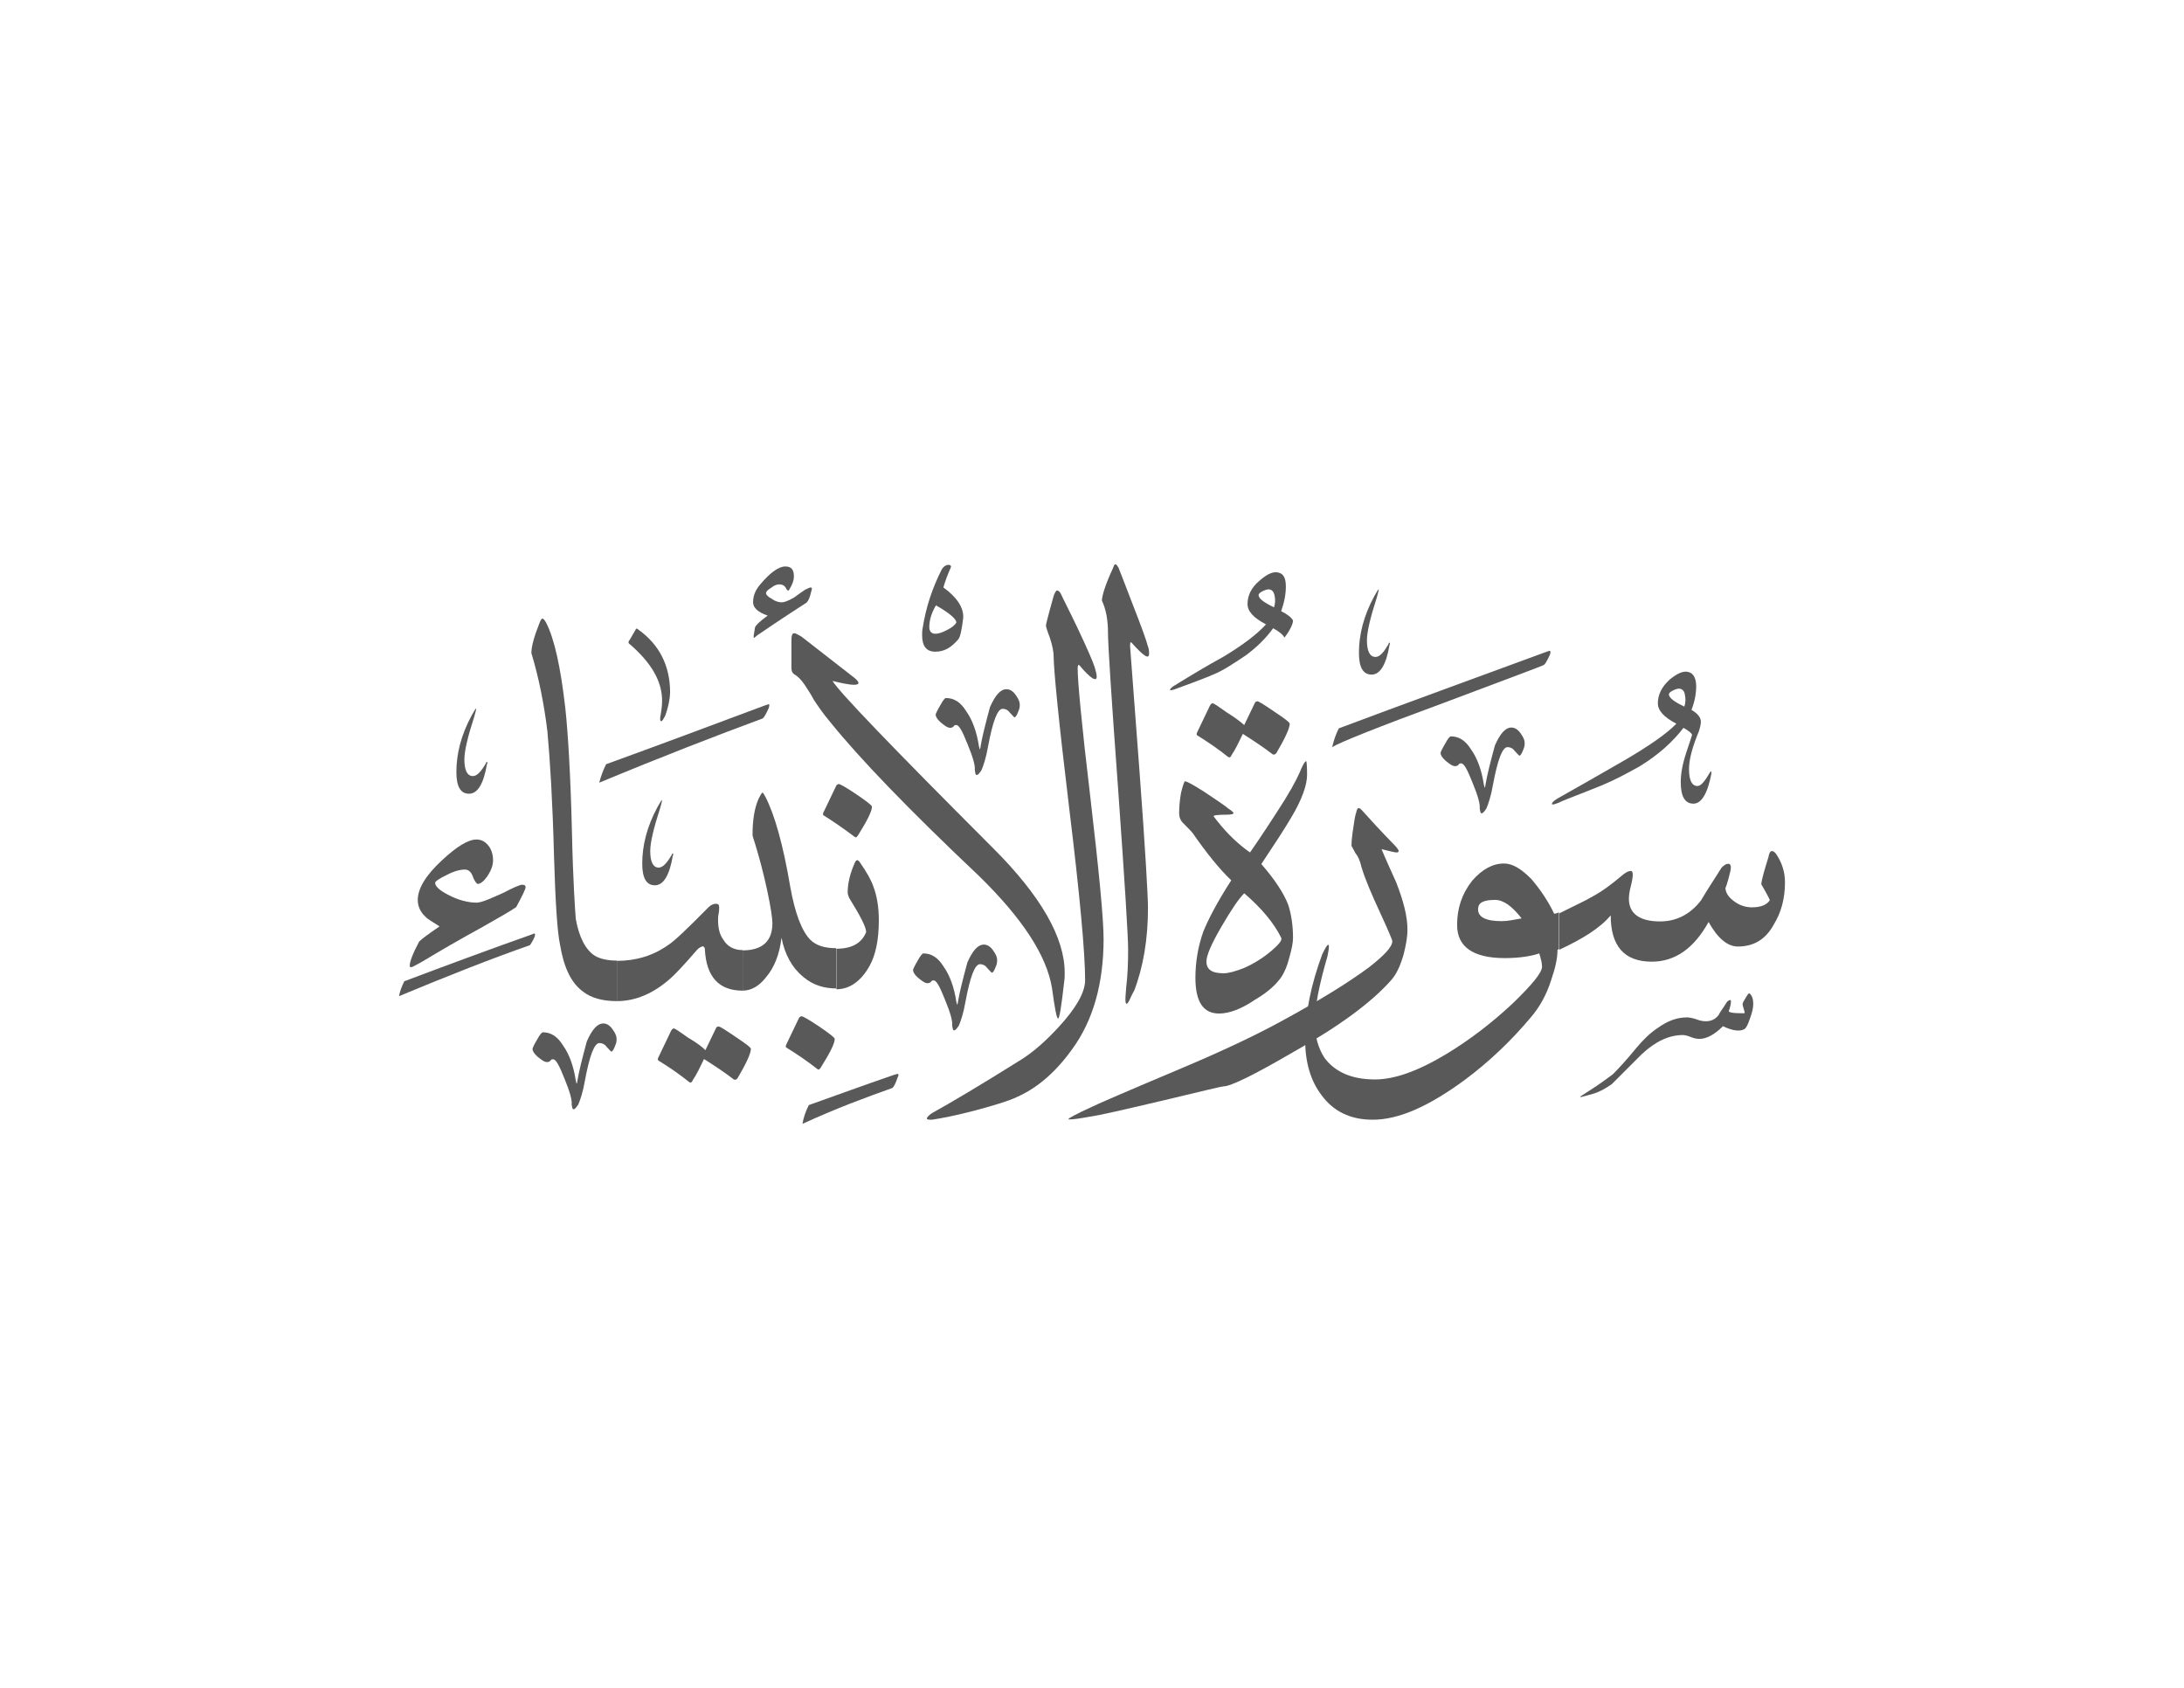 <?xml version="1.0" encoding="utf-8"?>

<!DOCTYPE svg PUBLIC "-//W3C//DTD SVG 1.1//EN" "http://www.w3.org/Graphics/SVG/1.1/DTD/svg11.dtd">
<svg version="1.1" id="Layer_1" xmlns="http://www.w3.org/2000/svg" xmlns:xlink="http://www.w3.org/1999/xlink" x="0px" y="0px"
	 viewBox="0 0 792 612" enable-background="new 0 0 792 612" xml:space="preserve">
<g>
	<path fill="#595959" d="M401.8,229.6c0-4.8-0.7-8.6-2.2-11.8c0-1.7,1.2-5.8,4.1-12c0.2-0.7,0.5-1.2,0.7-1.2c0.5,0,0.7,0.5,1.2,1.2
		c0.7,1.7,2.4,6.2,5.3,13.7c3.1,7.9,4.8,12.7,5.3,14.6c0.5,1.2,0.5,2.4,0.5,2.9c0,2.2-1.9,1-6.2-3.8c-0.5-0.7-0.7-0.2-0.7,1
		c0,0.5,1.2,15.4,3.4,45.1c2.2,29.5,3.1,46.1,3.1,49.9c0,11.3-1.7,21.4-5,30c-1,1.7-1.4,2.9-1.9,3.8l0,0c-0.7,1.2-1,1.2-1.2,0.5
		c-0.2-1,0-2.9,0.2-5.5c0.5-4.1,0.7-8.6,0.7-13.7c0-4.8-1.2-24-3.6-57.8C403,252.6,401.8,233.6,401.8,229.6L401.8,229.6L401.8,229.6
		L401.8,229.6z"/>
	<path fill="#595959" d="M382.1,238.2c0-1.9-0.5-4.3-1.4-7c-1-2.6-1.4-4.1-1.4-4.3c0-0.5,0.5-2.4,1.4-5.8c1-3.4,1.4-5.3,1.7-5.8
		c0.5-1,0.7-1.2,1-1.2c0.2,0,0.7,0.2,1.2,1c1,2.2,3.1,6.2,6.2,12.7c3.4,7.2,5.5,12,6.2,14.2c0.5,1.7,0.7,2.6,0.7,3.4
		c0,1.9-2.2,0.7-6.2-4.1c-0.5-0.5-0.7,0-0.7,1.2c0,4.3,1.4,19.9,4.6,46.6c3.1,26.6,4.8,43.9,4.8,51.4c0,16.1-3.8,29.5-11.3,39.8
		c-6,8.4-12.7,14.2-20.2,17.5c-2.9,1.4-7.9,2.9-14.9,4.8c-7.2,1.9-12.5,2.9-15.8,3.4c-1.2,0-1.9,0-1.9-0.5c0-0.2,0.5-1,1.9-1.9
		c6.5-3.6,17-9.8,31.7-19c4.8-2.9,9.4-7,14.2-12.2c6.2-6.7,9.6-12.5,9.6-17c0-9.8-1.9-30.7-5.8-62.6
		C383.8,260.5,382.1,242.5,382.1,238.2L382.1,238.2L382.1,238.2L382.1,238.2z M291.8,248.3c-1.2-1.7-2.4-3.1-3.8-3.8
		c-0.7-0.5-1-1.2-1-2.4v-9.6c0-1.9,0.2-2.9,1-2.9c0.5,0,1.4,0.5,2.6,1.2l18.5,14.4c1.4,1,2.2,1.9,2.2,2.4c0,0.5-0.5,0.7-1.7,0.7
		c-1.4,0-4.1-0.5-7.7-1.4c2.2,3.8,21.6,24,58.3,60.7c17.3,17.3,25.9,32.4,25.9,45.1c0,1,0,2.2-0.2,3.4c-1,8.9-1.7,13.2-2.2,13.2
		c-0.5,0-1.2-3.6-2.2-11c-1.9-11.8-10.8-25.4-26.6-40.8c-25.4-24-43.4-42.7-54-55.9c-2.2-2.6-4.1-5.3-5.8-7.9
		C294.2,251.9,293,250.2,291.8,248.3L291.8,248.3L291.8,248.3L291.8,248.3z"/>
	<path fill="#595959" d="M318.7,333.7c0,7.2-1.2,12.7-3.4,16.6c-3.1,5.5-7.2,8.4-12,8.4V344c5.5,0,9.1-1.9,10.8-6
		c0-1.9-2.2-6-6.2-12.5c-0.2-0.7-0.5-1.2-0.5-1.9c0-3.6,1-7.2,2.6-10.8c0.5-1.2,1.2-1.2,1.9,0c2.4,3.4,4.1,6.5,4.8,8.6
		C318,324.8,318.7,328.9,318.7,333.7L318.7,333.7L318.7,333.7L318.7,333.7z"/>
	<path fill="#595959" d="M283.4,340c-0.7,6-2.6,10.8-5.5,14.2c-2.6,3.4-5.5,5-8.6,5v-14.6c7.2,0,10.8-3.4,10.8-9.8
		c0-1.7-0.5-5.5-1.9-12c-1.4-6.5-2.9-12-4.3-16.6c-0.7-2.2-1-3.1-1-3.4c0-5.5,0.7-9.8,2.2-13.2c0.7-1.4,1.2-2.2,1.4-2.2
		c0.2,0,0.5,0.5,1,1.4c3.4,6.5,6.5,17.5,9.1,32.9c1.7,9.4,4.1,15.8,7.2,19c2.2,2.2,5.3,3.1,9.4,3.1v14.6c-4.3,0-8.4-1.2-11.8-4.1
		C287.3,351,284.6,346.2,283.4,340L283.4,340L283.4,340L283.4,340z"/>
	<path fill="#595959" d="M269.3,359.2c-8.6,0-13.2-5-13.7-15.1c0-0.5-0.2-0.7-0.7-1c-0.7,0.2-1.4,0.5-2.2,1.4
		c-5,5.8-8.2,9.1-9.6,10.3c-6.2,5.5-12.7,8.2-19.4,8.2v-14.6c7,0,13.2-1.9,18.7-5.8c2.2-1.4,7-6,14.6-13.7c0.7-0.7,1.7-1.2,2.6-1.2
		c1,0,1.2,0.5,1.2,1.4c0,0.5,0,1.2-0.2,2.2c-0.2,1-0.2,1.7-0.2,2.2c0,2.9,0.5,5.3,1.9,7.2c1.4,2.4,3.8,3.8,7,3.8V359.2L269.3,359.2
		L269.3,359.2z"/>
	<path fill="#595959" d="M208.8,333.2c1.2,6.7,3.6,11.3,7,13.4c1.7,1,4.3,1.7,7.9,1.7V363c-5.3,0-9.4-1.2-12.2-3.4
		c-4.3-3.1-7-8.6-8.4-17c-1-4.6-1.7-15.4-2.2-32.4c-0.5-19.2-1.4-34.3-2.4-45.1c-1.2-9.8-3.1-19.4-5.8-28.3c0-2.4,1-6,2.9-10.8
		c0.5-1.2,0.7-1.7,1.2-1.7c0.2,0,0.7,0.5,1.2,1.4c3.1,6,5.3,16.3,7,31c1,9.4,1.9,24.2,2.4,44.6C207.8,320,208.6,330.6,208.8,333.2
		L208.8,333.2L208.8,333.2L208.8,333.2z"/>
	<path fill="#595959" d="M190.6,321.7c0,0.7-1.2,3.1-3.4,7.2c-1.7,1.2-5.8,3.6-12.2,7.2c-8.4,4.6-15.8,8.9-22.1,12.7
		c-2.2,1.2-3.4,1.9-3.8,1.9c-0.5,0-0.5-0.2-0.5-0.7c0-1.2,1-4.1,3.4-8.6c1-1,3.6-2.9,7.4-5.5c-2.6-1.7-4.3-2.6-5-3.4
		c-1.9-1.7-2.9-3.8-2.9-6.2c0-4.1,2.9-8.9,8.6-14.2c5.3-5,9.6-7.7,12.7-7.7c1.7,0,3.1,0.7,4.3,2.2c1,1.2,1.7,3.1,1.7,5.3
		c0,1.9-0.7,3.8-2.2,6c-1.2,1.7-2.4,2.6-3.4,2.6c-0.2,0-1-0.7-1.7-2.6c-0.7-1.9-1.7-2.6-2.9-2.6c-1.7,0-3.8,0.5-6.5,1.9
		c-2.9,1.4-4.3,2.4-4.3,2.9c0,1.2,1.4,2.6,4.6,4.3c3.6,1.9,7.2,2.9,10.6,2.9c2.2-0.2,5.3-1.7,9.6-3.6c3.6-1.9,6-2.9,6.7-2.9
		C190.1,320.8,190.6,321,190.6,321.7L190.6,321.7L190.6,321.7L190.6,321.7z"/>
	<path fill="#595959" d="M298.6,295.6c-0.2-0.2-0.2-0.5,0-1l4.6-9.6c0.2-0.5,0.7-0.7,1-0.7c0.5,0,2.6,1.2,6.2,3.6
		c3.8,2.6,5.8,4.1,5.8,4.6c0,1.7-1.7,5-5,10.3c-0.5,0.7-0.7,1-1.2,0.7C306.2,300.6,302.4,298,298.6,295.6L298.6,295.6L298.6,295.6
		L298.6,295.6z"/>
	<path fill="#595959" d="M285.1,379.8c-0.2-0.2-0.2-0.5,0-1l4.6-9.6c0.2-0.5,0.7-0.7,1-0.7c0.5,0,2.6,1.2,6.2,3.6
		c3.8,2.6,5.8,4.1,5.8,4.6c0,1.7-1.7,5-5,10.3c-0.5,0.7-0.7,1-1.2,0.7C292.8,384.8,289,382.2,285.1,379.8L285.1,379.8L285.1,379.8
		L285.1,379.8z"/>
	<path fill="#595959" d="M255.8,380.8l3.8-7.9c0.2-0.5,0.5-0.7,1-0.7c0.5,0,2.4,1.2,6.2,3.8c3.6,2.4,5.5,3.8,5.5,4.3
		c0,1.7-1.7,5.3-4.8,10.6c-0.5,0.7-1,0.7-1.4,0.5c-3.1-2.4-6.7-4.8-10.8-7.4c-1.4,2.9-2.6,5.5-4.1,7.7c-0.2,0.7-0.7,1-1.2,0.7
		c-3.6-2.9-7.4-5.5-11.3-7.9c-0.2-0.2-0.2-0.5,0-1l4.6-9.6c0.2-0.5,0.7-1,1-1c0.5,0,2.2,1.2,5.3,3.4
		C252.7,378.1,254.9,379.8,255.8,380.8L255.8,380.8L255.8,380.8L255.8,380.8z"/>
	<path fill="#595959" d="M294.2,214.4c-0.5,2.2-1,3.4-1.7,4.1c-2.6,1.7-8.6,5.5-17.8,11.8c-0.2,0.2-0.7,0.5-1.2,1
		c-0.2-0.2-0.2-0.2-0.2-0.7l0.5-3.1c0.2-0.7,1.7-2.2,4.6-4.3c-3.6-1.2-5.3-2.9-5.3-4.8c0-2.2,0.7-4.3,2.6-6.5
		c3.6-4.3,6.7-6.5,9.1-6.5c2.2,0,3.1,1.2,3.1,3.6c0,1.4-0.5,2.9-1.7,4.8c-0.2,0.5-0.5,0.5-1-0.2c-0.5-1.2-1.4-1.7-2.6-1.7
		c-0.7,0-1.7,0.2-2.9,1.2c-1.2,0.7-1.9,1.4-1.9,1.9c0,0.7,0.7,1.4,2.2,2.2c1.4,1,2.6,1.2,3.6,1.2c0.7,0,2.2-0.5,4.3-1.7
		c1.4-1,2.6-1.9,4.1-2.9c1.2-0.5,1.9-1,2.2-0.7C294.5,213,294.5,213.5,294.2,214.4L294.2,214.4L294.2,214.4L294.2,214.4z"/>
	<path fill="#595959" d="M346.8,225.7c0-1.2-2.4-3.4-7.4-6.2c-1.7,2.9-2.4,5.5-2.4,7.9c0,1.4,0.7,2.4,2.2,2.4c1.2,0,2.6-0.5,4.3-1.4
		C345.1,227.6,346.3,226.7,346.8,225.7L346.8,225.7L346.8,225.7L346.8,225.7z M341.5,206.5c0.7-1.2,1.7-1.7,2.4-1.7
		c0.5,0,1,0.2,1,0.7c0,0-0.2,0.2-0.2,0.5c-1,2.2-1.9,4.6-2.6,7c5,3.6,7.4,7.4,7.2,11c-0.5,4.1-1,6.7-1.7,7.7c-2.4,2.9-5,4.6-8.4,4.6
		c-3.4,0-4.8-2.2-4.8-6c0-0.7,0-1.7,0.2-2.6C335.8,220,338.2,213,341.5,206.5L341.5,206.5L341.5,206.5L341.5,206.5z"/>
	<path fill="#595959" d="M293.3,400.7c9.6-3.4,19.9-7.2,31-11c1-0.2,1.2-0.5,1.4-0.2c0.2,0,0.2,0.5-0.2,1.2
		c-0.7,2.2-1.4,3.4-1.9,3.8c-9.6,3.4-20.4,7.4-32.6,13C291.4,405.2,292.1,403.1,293.3,400.7L293.3,400.7L293.3,400.7L293.3,400.7z"
		/>
	<path fill="#595959" d="M219.8,277.1c18.5-6.7,37.7-13.9,57.8-21.4c0.7-0.2,1.2-0.5,1.4-0.2c0,0,0,0.5-0.2,1.2
		c-1,2.2-1.7,3.4-2.2,3.8c-16.8,6.2-36.7,13.9-59.3,23.3C217.9,281.6,218.6,279.5,219.8,277.1L219.8,277.1L219.8,277.1L219.8,277.1z
		"/>
	<path fill="#595959" d="M241.2,259.6c-0.7,1.2-1,1.9-1.4,1.9c-0.5,0-0.5-1-0.2-2.4c0.2-1.2,0.5-3.1,0.5-5c0-7-3.8-13.7-11.8-20.6
		c-0.5-0.2-0.5-1,0-1.4l2.2-3.8c0.2-0.5,0.5-0.5,1,0c7.7,5.5,11.5,13.2,11.5,22.8C242.9,254,242.2,256.9,241.2,259.6L241.2,259.6
		L241.2,259.6L241.2,259.6z"/>
	<path fill="#595959" d="M243.6,310c0-0.2,0.2-0.5,0.2-0.5c0.2-0.2,0.2-0.2,0.2,0c0.2,0.2,0.2,0.5,0,0.7c-1.2,7.2-3.4,10.8-6.5,10.8
		c-3.1,0-4.6-2.6-4.6-7.9c0-6.5,1.7-13.4,5.5-20.4c1-1.7,1.4-2.6,1.7-2.6l0,0c0,0.2-0.2,1.2-0.7,2.9c-2.4,7.4-3.6,12.5-3.6,15.6
		c0,3.8,1,6,3.1,6C240.5,314.5,241.9,312.8,243.6,310L243.6,310L243.6,310L243.6,310z"/>
	<path fill="#595959" d="M334.8,345.7c2.9,0,5.3,1.4,7.4,4.8c2.2,3.1,3.8,7.4,4.6,12.7c0.2,0.5,0.2,0.7,0.2,1h0.2
		c0-0.2,0.2-0.5,0.2-1c0.5-3.1,1.7-7.9,3.4-14.2c1.9-4.3,3.8-6.5,6-6.5c1.2,0,2.4,0.7,3.4,2.2c1,1.4,1.4,2.4,1.4,3.4
		c0,0.5,0,1.4-0.5,2.4c-0.5,1.4-1,2.2-1.4,2.2c-0.2,0-0.7-0.7-1.7-1.7c-0.7-1-1.7-1.4-2.6-1.4c-1.9,0-3.6,4.6-5.3,13.7
		c-0.7,4.1-1.7,7-2.4,8.6c-0.7,1-1.2,1.7-1.7,1.7c-0.5,0-0.5-0.7-0.7-1.7c0.2-1.7-0.7-4.8-2.6-9.4c-1.9-4.8-3.1-7-4.1-7
		c-0.5,0-0.7,0-1,0.5c-0.2,0.2-0.5,0.5-1.2,0.5c-1,0-1.9-0.7-3.4-1.9c-1.4-1.2-1.9-2.2-1.9-2.9c0-0.2,0.5-1.4,1.7-3.4
		C333.8,346.4,334.6,345.7,334.8,345.7L334.8,345.7L334.8,345.7L334.8,345.7z"/>
	<path fill="#595959" d="M196.8,374.3c2.9,0,5.3,1.4,7.4,4.8c2.2,3.1,3.8,7.4,4.6,12.7c0.2,0.5,0.2,0.7,0.2,1h0.2
		c0-0.2,0.2-0.5,0.2-1c0.5-3.1,1.7-7.9,3.4-14.2c1.9-4.3,3.8-6.5,6-6.5c1.2,0,2.4,0.7,3.4,2.2c1,1.4,1.4,2.4,1.4,3.4
		c0,0.5,0,1.4-0.5,2.4c-0.5,1.4-1,2.2-1.4,2.2c-0.2,0-0.7-0.7-1.7-1.7c-0.7-1-1.7-1.4-2.6-1.4c-1.9,0-3.6,4.6-5.3,13.7
		c-0.7,4.1-1.7,7-2.4,8.6c-0.7,1-1.2,1.7-1.7,1.7c-0.5,0-0.5-0.7-0.7-1.7c0.2-1.7-0.7-4.8-2.6-9.4c-1.9-4.8-3.1-7-4.1-7
		c-0.5,0-0.7,0-1,0.5c-0.2,0.2-0.5,0.5-1.2,0.5c-1,0-1.9-0.7-3.4-1.9c-1.4-1.2-1.9-2.2-1.9-2.9c0-0.2,0.5-1.4,1.7-3.4
		C195.8,375,196.6,374.3,196.8,374.3L196.8,374.3L196.8,374.3L196.8,374.3z"/>
	<path fill="#595959" d="M176.2,276.8c0-0.2,0.2-0.5,0.2-0.5c0.2-0.2,0.2-0.2,0.2,0c0.2,0.2,0.2,0.5,0,0.7
		c-1.2,7.2-3.4,10.8-6.5,10.8c-3.1,0-4.6-2.6-4.6-7.9c0-6.5,1.7-13.4,5.5-20.4c1-1.7,1.4-2.6,1.7-2.6l0,0c0,0.2-0.2,1.2-0.7,2.9
		c-2.4,7.4-3.6,12.5-3.6,15.6c0,3.8,1,6,3.1,6C173,281.4,174.5,279.7,176.2,276.8L176.2,276.8L176.2,276.8L176.2,276.8z"/>
	<path fill="#595959" d="M343,253.1c2.9,0,5.3,1.4,7.4,4.8c2.2,3.1,3.8,7.4,4.6,12.7c0.2,0.5,0.2,0.7,0.2,1h0.2c0-0.2,0.2-0.5,0.2-1
		c0.5-3.1,1.7-7.9,3.4-14.2c1.9-4.3,3.8-6.5,6-6.5c1.2,0,2.4,0.7,3.4,2.2c1,1.4,1.4,2.4,1.4,3.4c0,0.5,0,1.4-0.5,2.4
		c-0.5,1.4-1,2.2-1.4,2.2c-0.2,0-0.7-0.7-1.7-1.7c-0.7-1-1.7-1.4-2.6-1.4c-1.9,0-3.6,4.6-5.3,13.7c-0.7,4.1-1.7,7-2.4,8.6
		c-0.7,1-1.2,1.7-1.7,1.7c-0.5,0-0.5-0.7-0.7-1.7c0.2-1.7-0.7-4.8-2.6-9.4c-1.9-4.8-3.1-7-4.1-7c-0.5,0-0.7,0-1,0.5
		c-0.2,0.2-0.5,0.5-1.2,0.5c-1,0-1.9-0.7-3.4-1.9c-1.4-1.2-1.9-2.2-1.9-2.9c0-0.2,0.5-1.4,1.7-3.4C342,253.8,342.7,253.1,343,253.1
		L343,253.1L343,253.1L343,253.1z"/>
	<path fill="#595959" d="M146.6,355.8c14.6-5.5,30.2-11.3,46.3-17c0.5-0.2,1-0.5,1-0.2c0.2,0,0.2,0.2,0,1c-0.7,1.7-1.4,2.6-1.7,3.1
		c-13.7,4.8-29.5,11-47.5,18.5C145,359.4,145.7,357.7,146.6,355.8L146.6,355.8L146.6,355.8L146.6,355.8z"/>
	<path fill="#595959" d="M588.5,317.2c1.2-1,2.2-1.4,2.9-1.4c0.5,0,0.7,0.5,0.7,1.4c0,0.7-0.2,2.2-0.7,4.1c-0.5,1.9-0.7,3.4-0.7,4.6
		c0,5.3,3.8,8.2,11.3,8.2c6,0,11-2.6,14.9-7.7c2.4-4.1,5-7.9,7.4-11.8c1-1,1.7-1.4,2.4-1.4c1,0,1.2,1,0.7,3.1c-1,4.1-1.7,6-1.7,5.5
		c0,1.7,1,3.4,2.9,4.8c1.7,1.4,4.1,2.4,6.7,2.4c3.4,0,5.5-1,6.5-2.6c0-0.2-1-2.2-3.1-5.8c0.2-1.9,1.2-5.3,2.6-9.8
		c0.2-1.4,0.7-2.2,1.2-2.2c0.5,0,1,0.2,1.7,1.2c1.9,2.9,3.1,6.2,3.1,10.1c0,6-1.4,11-4.1,15.4c-2.9,5.3-7.2,7.9-13,7.9
		c-3.8,0-7.4-3.1-10.6-8.9c-5.3,9.6-12.2,14.4-20.6,14.4c-10.1,0-14.9-5.8-14.9-16.8c-3.8,4.6-10.3,8.6-18.7,12.5v-13.2
		c6.2-3.1,10.3-5,11.5-5.8C580.8,323.4,584.6,320.5,588.5,317.2L588.5,317.2L588.5,317.2L588.5,317.2z"/>
	<path fill="#595959" d="M551.8,333c-3.6-4.6-6.7-6.7-9.6-6.7c-4.3,0-6.2,1-6.2,3.4c0,2.9,2.9,4.3,8.6,4.3
		C546.7,334,549.1,333.5,551.8,333L551.8,333L551.8,333L551.8,333z M559.2,350.5c0-1.4-0.5-3.1-1-4.8c-2.9,1-7.2,1.7-12.5,1.7
		c-11.5,0-17.3-4.1-17.3-12c0-6,1.7-11.3,5.5-16.1c3.6-4.1,7.4-6.2,11.5-6.2c3.1,0,6.2,1.9,9.8,5.5c3.1,3.6,6,7.7,8.4,12.7
		c0.2,0,0.7,0,1.7-0.5V344l-0.5,0.5c0,2.9-0.7,6.2-2.2,10.6c-1.7,5.5-4.3,10.1-7.4,13.7c-7.2,8.6-15.1,16.1-23.8,22.6
		c-13,9.6-24,14.6-33.6,14.6c-8.2,0-14.4-3.1-18.7-9.1c-3.8-5-5.8-11.8-5.8-19.7c0-10.1,2.2-20.4,6.2-31.2c1.2-2.4,1.7-3.4,2.2-3.4
		c0.2,0,0.2,0.2,0.2,0.7c0,0.7-0.2,1.9-0.5,3.4c-3.1,10.6-4.6,18.5-4.6,24c0,5,1.2,9.4,3.6,13c3.8,5,9.8,7.7,18.2,7.7
		c7.2,0,15.8-3.1,26.2-9.4c8.2-5,16.1-11,23.8-18.2C555.6,357,559.2,352.7,559.2,350.5L559.2,350.5L559.2,350.5L559.2,350.5z"/>
	<path fill="#595959" d="M493.7,314.3c-0.5-2.2-1.2-3.8-2.2-5c-0.7-1.4-1.2-2.2-1.4-2.6c0-0.5,0-2.2,0.5-5.5
		c0.5-3.1,0.7-5.3,1.2-6.5c0.2-1.2,0.5-1.7,1-1.7c0.2,0,0.5,0.2,1,0.7c3.4,3.8,7,7.7,11,11.8c1.7,1.7,2.4,2.6,2.4,3.1
		c0,0.2-0.2,0.5-0.7,0.5c-0.7,0-2.6-0.5-5.5-1.2c1.7,4.1,3.6,8.2,5.3,12c2.6,6.7,4.1,12.2,4.1,17.3c0,2.4-0.5,5.3-1.4,8.9
		c-1.2,4.1-2.6,7.2-4.6,9.4c-7,7.9-18.7,16.6-35.3,25.9c-14.4,8.4-22.8,12.5-25.4,12.5c-0.5,0-7.7,1.7-21.4,5
		c-14.4,3.4-23.5,5.5-27.1,6c-3.8,0.7-6.2,1-7.2,1c-0.5,0-0.5,0-0.5-0.2c0-0.2,2.6-1.7,7.9-4.1c1.9-1,13-5.8,33.4-14.4
		c14.2-6,25.9-11.5,35.3-16.6c14.2-7.7,25-14.4,32.4-19.9c5.5-4.3,8.4-7.4,8.4-9.4c0-0.5-1.4-3.8-4.3-10.1
		C497.3,324.1,494.9,318.4,493.7,314.3L493.7,314.3L493.7,314.3L493.7,314.3z"/>
	<path fill="#595959" d="M474,280.9c0,3.8-1.9,9.1-5.8,15.6c-2.4,4.1-6,9.6-10.8,16.8c4.8,5.5,8.2,10.6,9.8,14.9
		c1,3.1,1.7,7.2,1.7,11.8c0,1.9-0.5,4.3-1.4,7.4c-0.7,2.9-1.7,5-2.6,6.5c-1.9,2.9-5,5.8-9.8,8.6c-5,3.4-9.4,5-13,5
		c-5.8,0-8.6-4.3-8.6-13c0-5.8,1-11.5,2.9-16.8c1.9-4.6,5-10.6,10.1-18.5c-4.3-4.1-8.9-9.8-13.9-17c-0.5-0.7-1.7-1.9-3.6-3.8
		c-1-1-1.4-2.2-1.4-3.6c0-2.2,0.2-4.6,0.7-7.4c0.7-2.9,1.2-4.1,1.4-4.1c0.7,0,2.9,1.2,7,3.8c3.8,2.6,7,4.6,8.9,6.2
		c1.2,0.7,1.7,1.4,1.7,1.4v0.2c0,0.2-0.7,0.5-2.4,0.5c-3.1,0-4.8,0.2-4.8,0.5c0,0.2,0.5,0.7,1.4,1.9c3.8,4.8,7.7,8.4,11.8,11.3
		c1-1.4,4.3-6.2,9.6-14.4c4.6-7,7.2-11.8,8.4-14.6c1.2-2.9,1.9-4.1,2.4-4.1C473.8,276.1,474,277.6,474,280.9L474,280.9L474,280.9
		L474,280.9z M464.6,340c-2.6-5.3-7.2-10.8-13.4-16.1c-2.2,2.2-4.8,6.2-8.2,12c-3.8,6.5-5.5,10.6-5.5,12.7c0,2.9,1.9,4.3,6.2,4.3
		c1.9,0,4.3-0.7,7.4-1.9c4.3-1.9,8.4-4.6,11.8-7.9C464.4,341.6,464.9,340.7,464.6,340L464.6,340L464.6,340L464.6,340z"/>
	<path fill="#595959" d="M451.2,262.9l3.8-7.9c0.2-0.5,0.5-0.7,1-0.7c0.5,0,2.4,1.2,6.2,3.8c3.6,2.4,5.5,3.8,5.5,4.3
		c0,1.7-1.7,5.3-4.8,10.6c-0.5,0.7-1,0.7-1.4,0.5c-3.1-2.4-6.7-4.8-10.8-7.4c-1.4,2.9-2.6,5.5-4.1,7.7c-0.2,0.7-0.7,1-1.2,0.7
		c-3.6-2.9-7.4-5.5-11.3-7.9c-0.2-0.2-0.2-0.5,0-1l4.6-9.6c0.2-0.5,0.7-1,1-1c0.5,0,2.2,1.2,5.3,3.4
		C448.1,260.3,450.2,262,451.2,262.9L451.2,262.9L451.2,262.9L451.2,262.9z"/>
	<path fill="#595959" d="M577.7,396.6c-2.6,0.7-4.1,1.2-4.6,1.2v-0.2c0,0,1-0.7,2.9-1.9c1.9-1.2,4.8-3.1,8.9-6.2
		c1.9-1.9,4.8-5,8.4-9.4c2.4-2.9,5-5.5,7.9-7.4c3.6-2.6,7-3.8,10.6-3.8c0.7,0,1.9,0.2,3.4,0.7c1.2,0.5,2.4,0.7,3.4,0.7
		c1.9,0,3.4-0.7,4.6-2.2c0.7-1.4,1.7-2.6,2.6-4.1c0.5-1,1.2-1.4,1.7-1.4c0.2,0,0.2,0.2,0.2,0.7c0,0.5-0.2,1.7-0.7,3.1
		c-0.5,0.7,1.4,1,5,1c0.5,0,0.7,0,0.7-0.2c0,0-0.2-1-0.7-2.6c-0.2-0.5,0-1.2,0.7-2.2c1-1.7,1.4-2.4,1.7-2.2c1,0.7,1.4,2.2,1.4,3.8
		c0,1.7-0.5,3.4-1.2,5.3c-0.7,2.2-1.4,3.4-1.9,3.8c-1.7,1-4.3,0.7-7.9-1c-2.9,2.9-5.8,4.6-8.6,4.6c-0.7,0-1.9-0.2-3.1-0.7
		c-1.2-0.5-2.2-0.7-2.9-0.7c-4.8,0-9.8,2.2-14.9,7c-3.6,3.6-7.2,7.2-10.8,10.8C582.2,394.7,580.1,395.9,577.7,396.6L577.7,396.6
		L577.7,396.6L577.7,396.6z"/>
	<path fill="#595959" d="M526.1,267c2.9,0,5.3,1.4,7.4,4.8c2.2,3.1,3.8,7.4,4.6,12.7c0.2,0.5,0.2,0.7,0.2,1h0.2c0-0.2,0.2-0.5,0.2-1
		c0.5-3.1,1.7-7.9,3.4-14.2c1.9-4.3,3.8-6.5,6-6.5c1.2,0,2.4,0.7,3.4,2.2c1,1.4,1.4,2.4,1.4,3.4c0,0.5,0,1.4-0.5,2.4
		c-0.5,1.4-1,2.2-1.4,2.2c-0.2,0-0.7-0.7-1.7-1.7c-0.7-1-1.7-1.4-2.6-1.4c-1.9,0-3.6,4.6-5.3,13.7c-0.7,4.1-1.7,7-2.4,8.6
		c-0.7,1-1.2,1.7-1.7,1.7c-0.5,0-0.5-0.7-0.7-1.7c0.2-1.7-0.7-4.8-2.6-9.4c-1.9-4.8-3.1-7-4.1-7c-0.5,0-0.7,0-1,0.5
		c-0.2,0.2-0.5,0.5-1.2,0.5c-1,0-1.9-0.7-3.4-1.9c-1.4-1.2-1.9-2.2-1.9-2.9c0-0.2,0.5-1.4,1.7-3.4C525.1,267.7,525.8,267,526.1,267
		L526.1,267L526.1,267L526.1,267z"/>
	<path fill="#595959" d="M485.5,264.1c24.2-9.1,49.4-18.2,75.4-27.8c0.7-0.2,1.2-0.5,1.2-0.2c0.2,0,0.2,0.5,0,1.2
		c-1,2.2-1.7,3.4-2.2,3.8c-0.2,0.2-12.5,4.8-36.2,13.7c-24.2,8.9-37.9,14.4-40.6,16.1C483.6,268.7,484.3,266.5,485.5,264.1
		L485.5,264.1L485.5,264.1L485.5,264.1z"/>
	<path fill="#595959" d="M462,220.2c0.5-1.4,0.5-2.9,0.2-4.3s-1-2.2-2.2-2.2c-0.5,0-1.2,0.2-2.2,0.7c-1,0.5-1.4,1-1.4,1.4
		C456.5,217.1,458.4,218.5,462,220.2L462,220.2L462,220.2L462,220.2z M459.1,226.4c-4.6-2.4-6.7-4.8-6.7-7.4c0-3.1,1.4-6,4.3-8.4
		c2.9-2.6,5.3-3.6,7.2-2.9c1.7,0.5,2.4,2.2,2.4,5c0,2.6-0.5,5.5-1.7,8.9c2.4,1.2,3.8,2.4,4.3,3.4c0,1.2-1,3.4-3.1,6.2
		c-0.5-1-1.9-2.2-4.1-3.4c-2.6,3.6-5.8,6.7-9.6,9.6c-4.6,3.1-8.6,5.8-12.2,7.2c-1,0.5-5.3,2.2-13,5c-1.2,0.5-2.2,0.7-2.4,0.7
		c-0.2,0-0.2-0.2-0.2-0.2c0-0.2,0.5-1,1.9-1.7c5.8-3.6,11.5-7,17.5-10.3C450.7,233.9,455.8,230,459.1,226.4L459.1,226.4L459.1,226.4
		L459.1,226.4z"/>
	<path fill="#595959" d="M610.8,256.2c0.5-1.4,0.5-2.9,0.2-4.3c-0.2-1.4-1-2.2-2.2-2.2c-0.5,0-1.2,0.2-2.2,0.7c-1,0.5-1.4,1-1.4,1.4
		C605.3,253.1,607.2,254.5,610.8,256.2L610.8,256.2L610.8,256.2L610.8,256.2z M616.1,265.1c-2.4,5.8-3.6,10.3-3.6,13.7
		c0,4.1,1,6.2,3.1,6.2c1.2,0,2.6-1.7,4.3-4.6c0.2-0.2,0.2-0.5,0.5-0.7c0,0,0.2,0,0.2,0.2c0,0,0,0.2,0,0.7
		c-1.4,7.2-3.6,10.8-6.5,10.8c-3.1,0-4.6-2.6-4.6-7.9c0-2.6,0.5-6,1.9-10.3c1.4-4.3,2.2-6.5,2.2-6.7c0-0.5-1-1.4-3.1-2.6
		c-3.8,5-9.1,9.8-15.8,13.9c-4.6,2.6-9.1,5-13.9,7c-8.9,3.6-14.2,5.5-15.4,6.2c-1.2,0.5-1.9,0.7-2.4,0.7c-0.2,0-0.2-0.2-0.2-0.2
		c0-0.5,0.5-1,1.9-1.9c7.7-4.3,15.1-8.6,22.8-13c10.1-5.8,17-10.6,20.4-14.2c-4.6-2.4-6.7-4.8-6.7-7.4c0-3.1,1.4-6,4.3-8.6
		c2.9-2.4,5.3-3.4,7.2-2.6c1.4,0.5,2.4,2.2,2.4,5c0,2.6-0.5,5.5-1.7,8.6c2.4,1.4,3.4,2.9,3.4,4.3
		C616.8,262.4,616.6,263.6,616.1,265.1L616.1,265.1L616.1,265.1L616.1,265.1z"/>
	<path fill="#595959" d="M503.5,233.6c0-0.2,0.2-0.5,0.2-0.5c0.2-0.2,0.2-0.2,0.2,0c0.2,0.2,0.2,0.5,0,0.7
		c-1.2,7.2-3.4,10.8-6.5,10.8c-3.1,0-4.6-2.6-4.6-7.9c0-6.5,1.7-13.4,5.5-20.4c1-1.7,1.4-2.6,1.7-2.6l0,0c0,0.2-0.2,1.2-0.7,2.9
		c-2.4,7.4-3.6,12.5-3.6,15.6c0,3.8,1,6,3.1,6C500.4,238.2,501.8,236.5,503.5,233.6L503.5,233.6L503.5,233.6L503.5,233.6z"/>
</g>
</svg>
